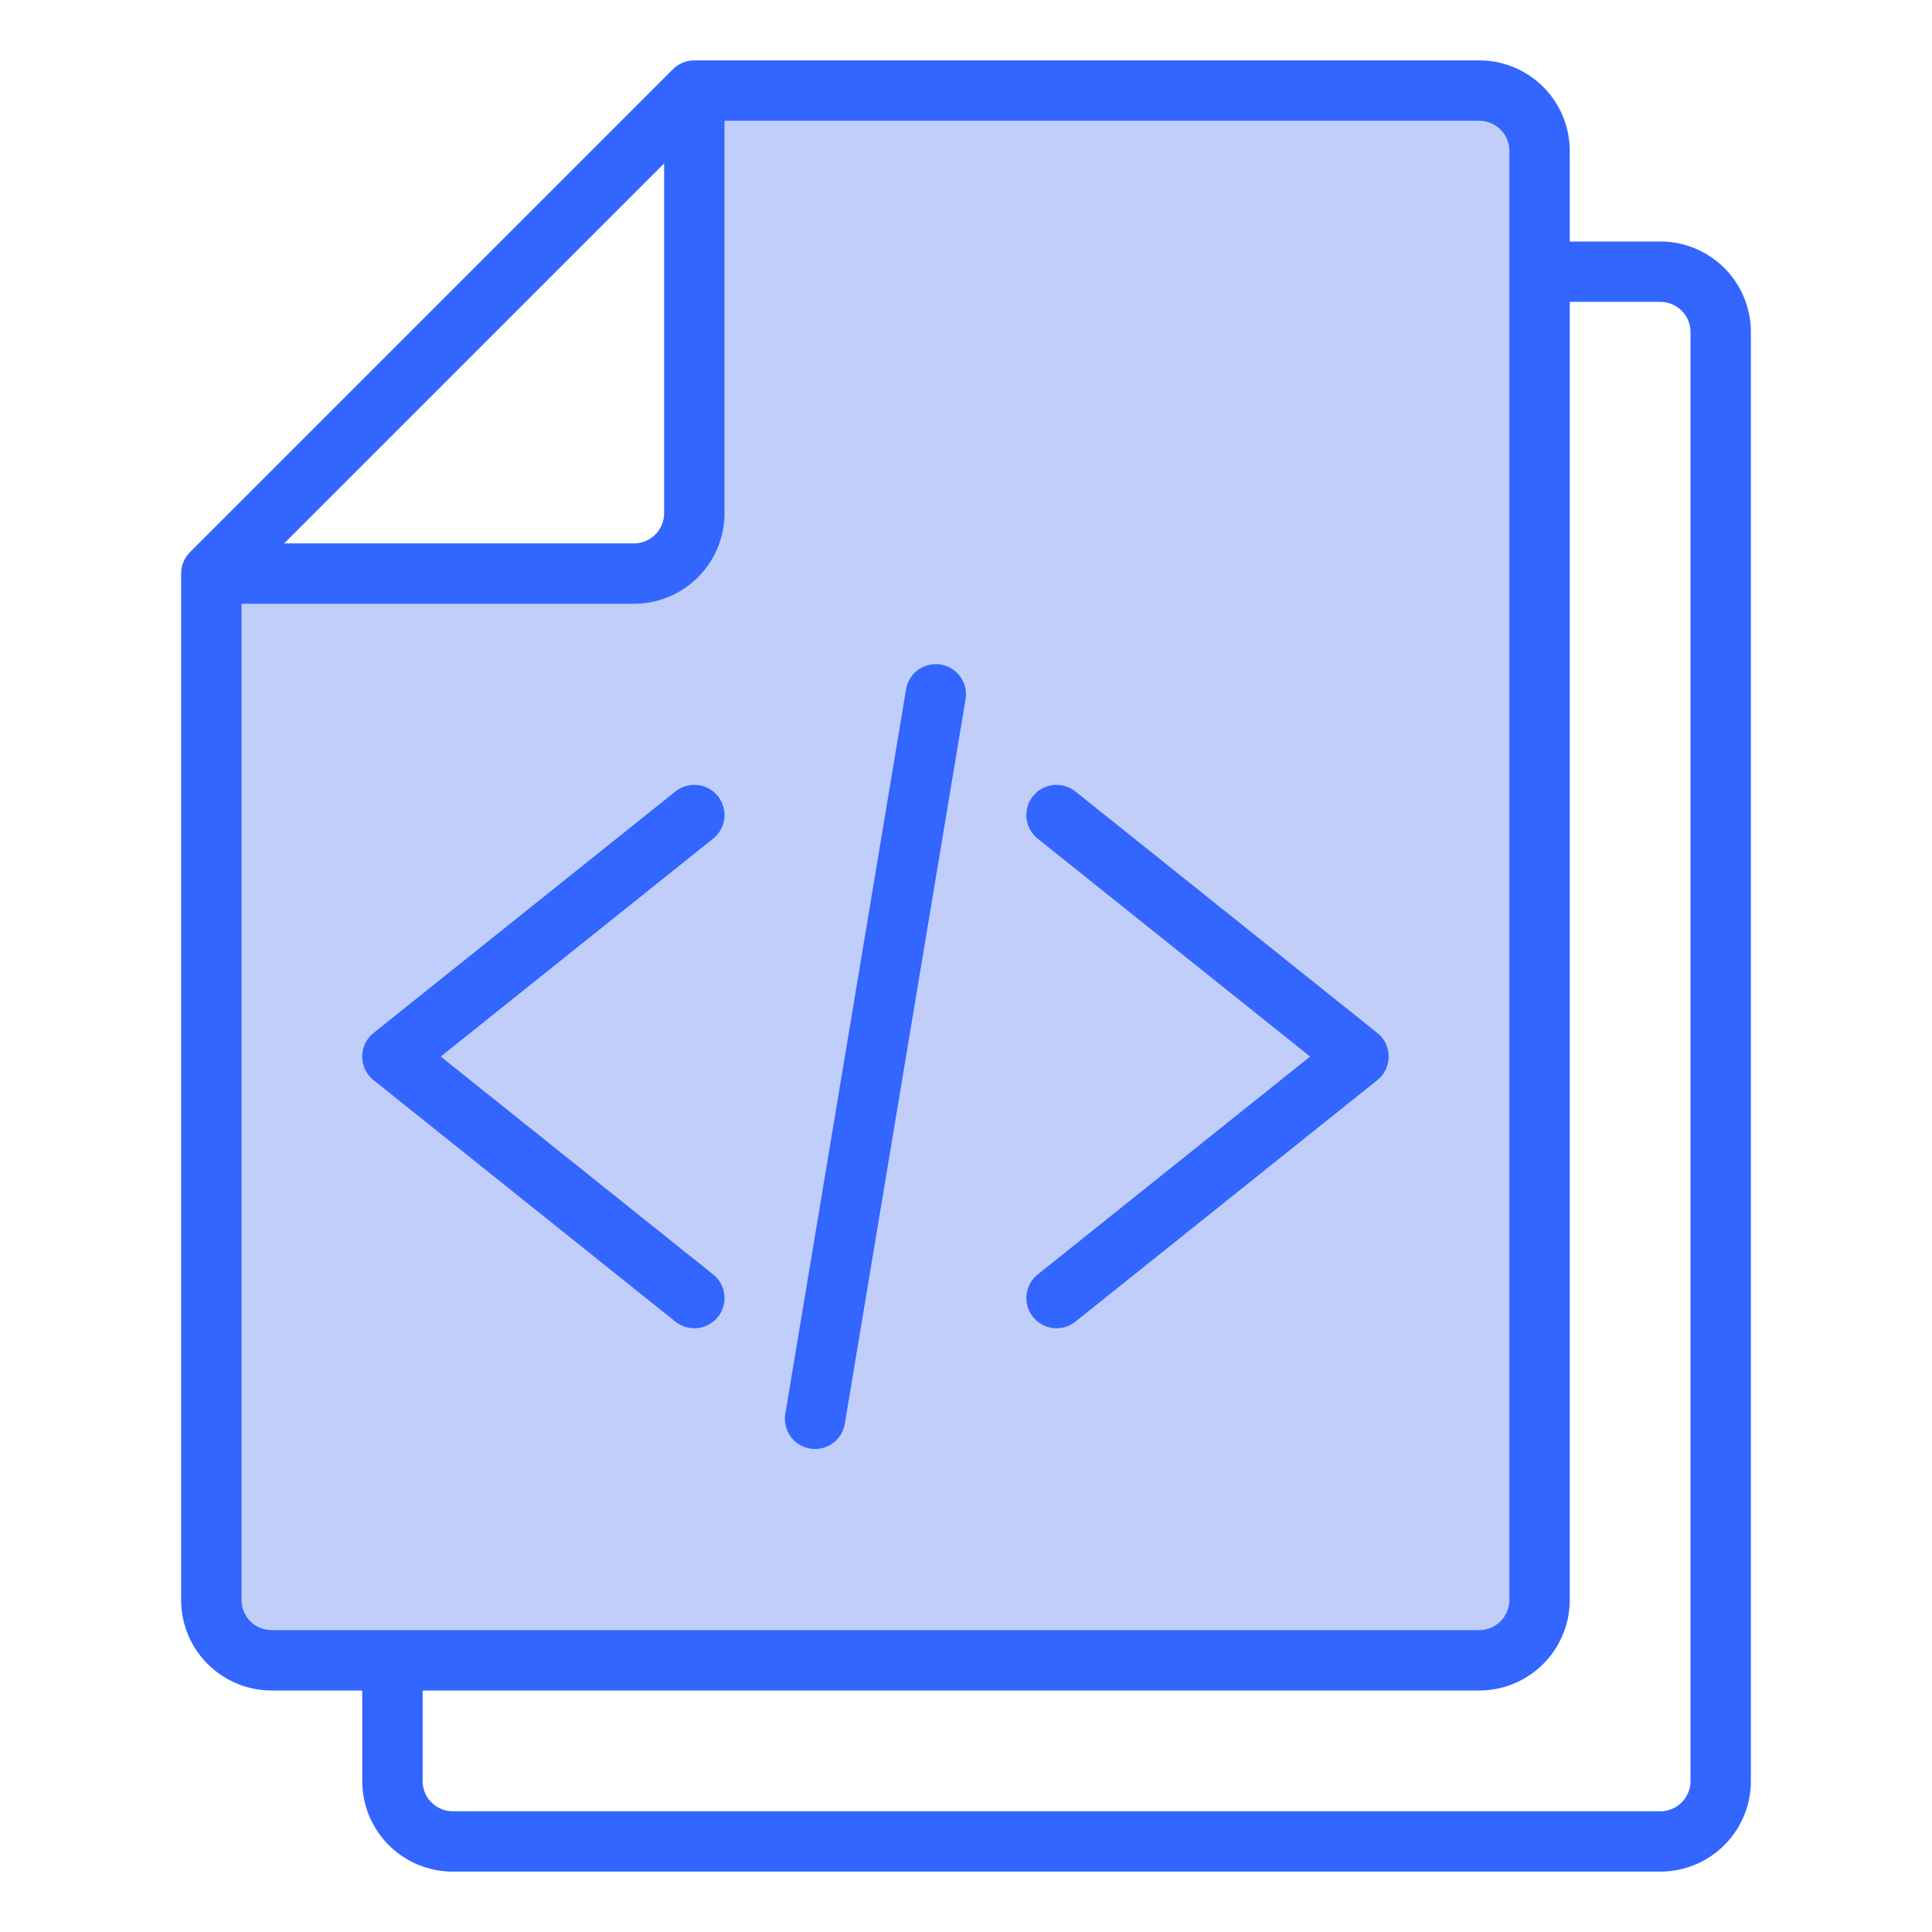 <svg height="512" viewBox="0 0 64 64" width="512" xmlns="http://www.w3.org/2000/svg"><path d="m49 3h-26v14a2 2 0 0 1 -2 2h-14v34a2 2 0 0 0 2 2h40a2 2 0 0 0 2-2v-48a2 2 0 0 0 -2-2z" fill="#c0cef9"/><g fill="#3366ff "><path d="m55 8h-3v-3a3 3 0 0 0 -3-3h-26a1 1 0 0 0 -.707.293l-16 16a1 1 0 0 0 -.293.707v34a3 3 0 0 0 3 3h3v3a3 3 0 0 0 3 3h40a3 3 0 0 0 3-3v-48a3 3 0 0 0 -3-3zm-33-2.586v11.586a1 1 0 0 1 -1 1h-11.586zm-14 47.586v-33h13a3 3 0 0 0 3-3v-13h25a1 1 0 0 1 1 1v48a1 1 0 0 1 -1 1h-40a1 1 0 0 1 -1-1zm48 6a1 1 0 0 1 -1 1h-40a1 1 0 0 1 -1-1v-3h35a3 3 0 0 0 3-3v-43h3a1 1 0 0 1 1 1z"/><path d="m31.165 22.014a1 1 0 0 0 -1.151.821l-4 24a1 1 0 0 0 .821 1.151.946.946 0 0 0 .165.014 1 1 0 0 0 .985-.835l4-24a1 1 0 0 0 -.82-1.151z"/><path d="m35.625 26.219a1 1 0 0 0 -1.25 1.562l9.025 7.219-9.024 7.219a1 1 0 0 0 1.25 1.562l10-8a1 1 0 0 0 0-1.562z"/><path d="m23.781 26.375a1 1 0 0 0 -1.406-.156l-10 8a1 1 0 0 0 0 1.562l10 8a1 1 0 0 0 1.25-1.562l-9.025-7.219 9.024-7.219a1 1 0 0 0 .157-1.406z"/></g></svg>